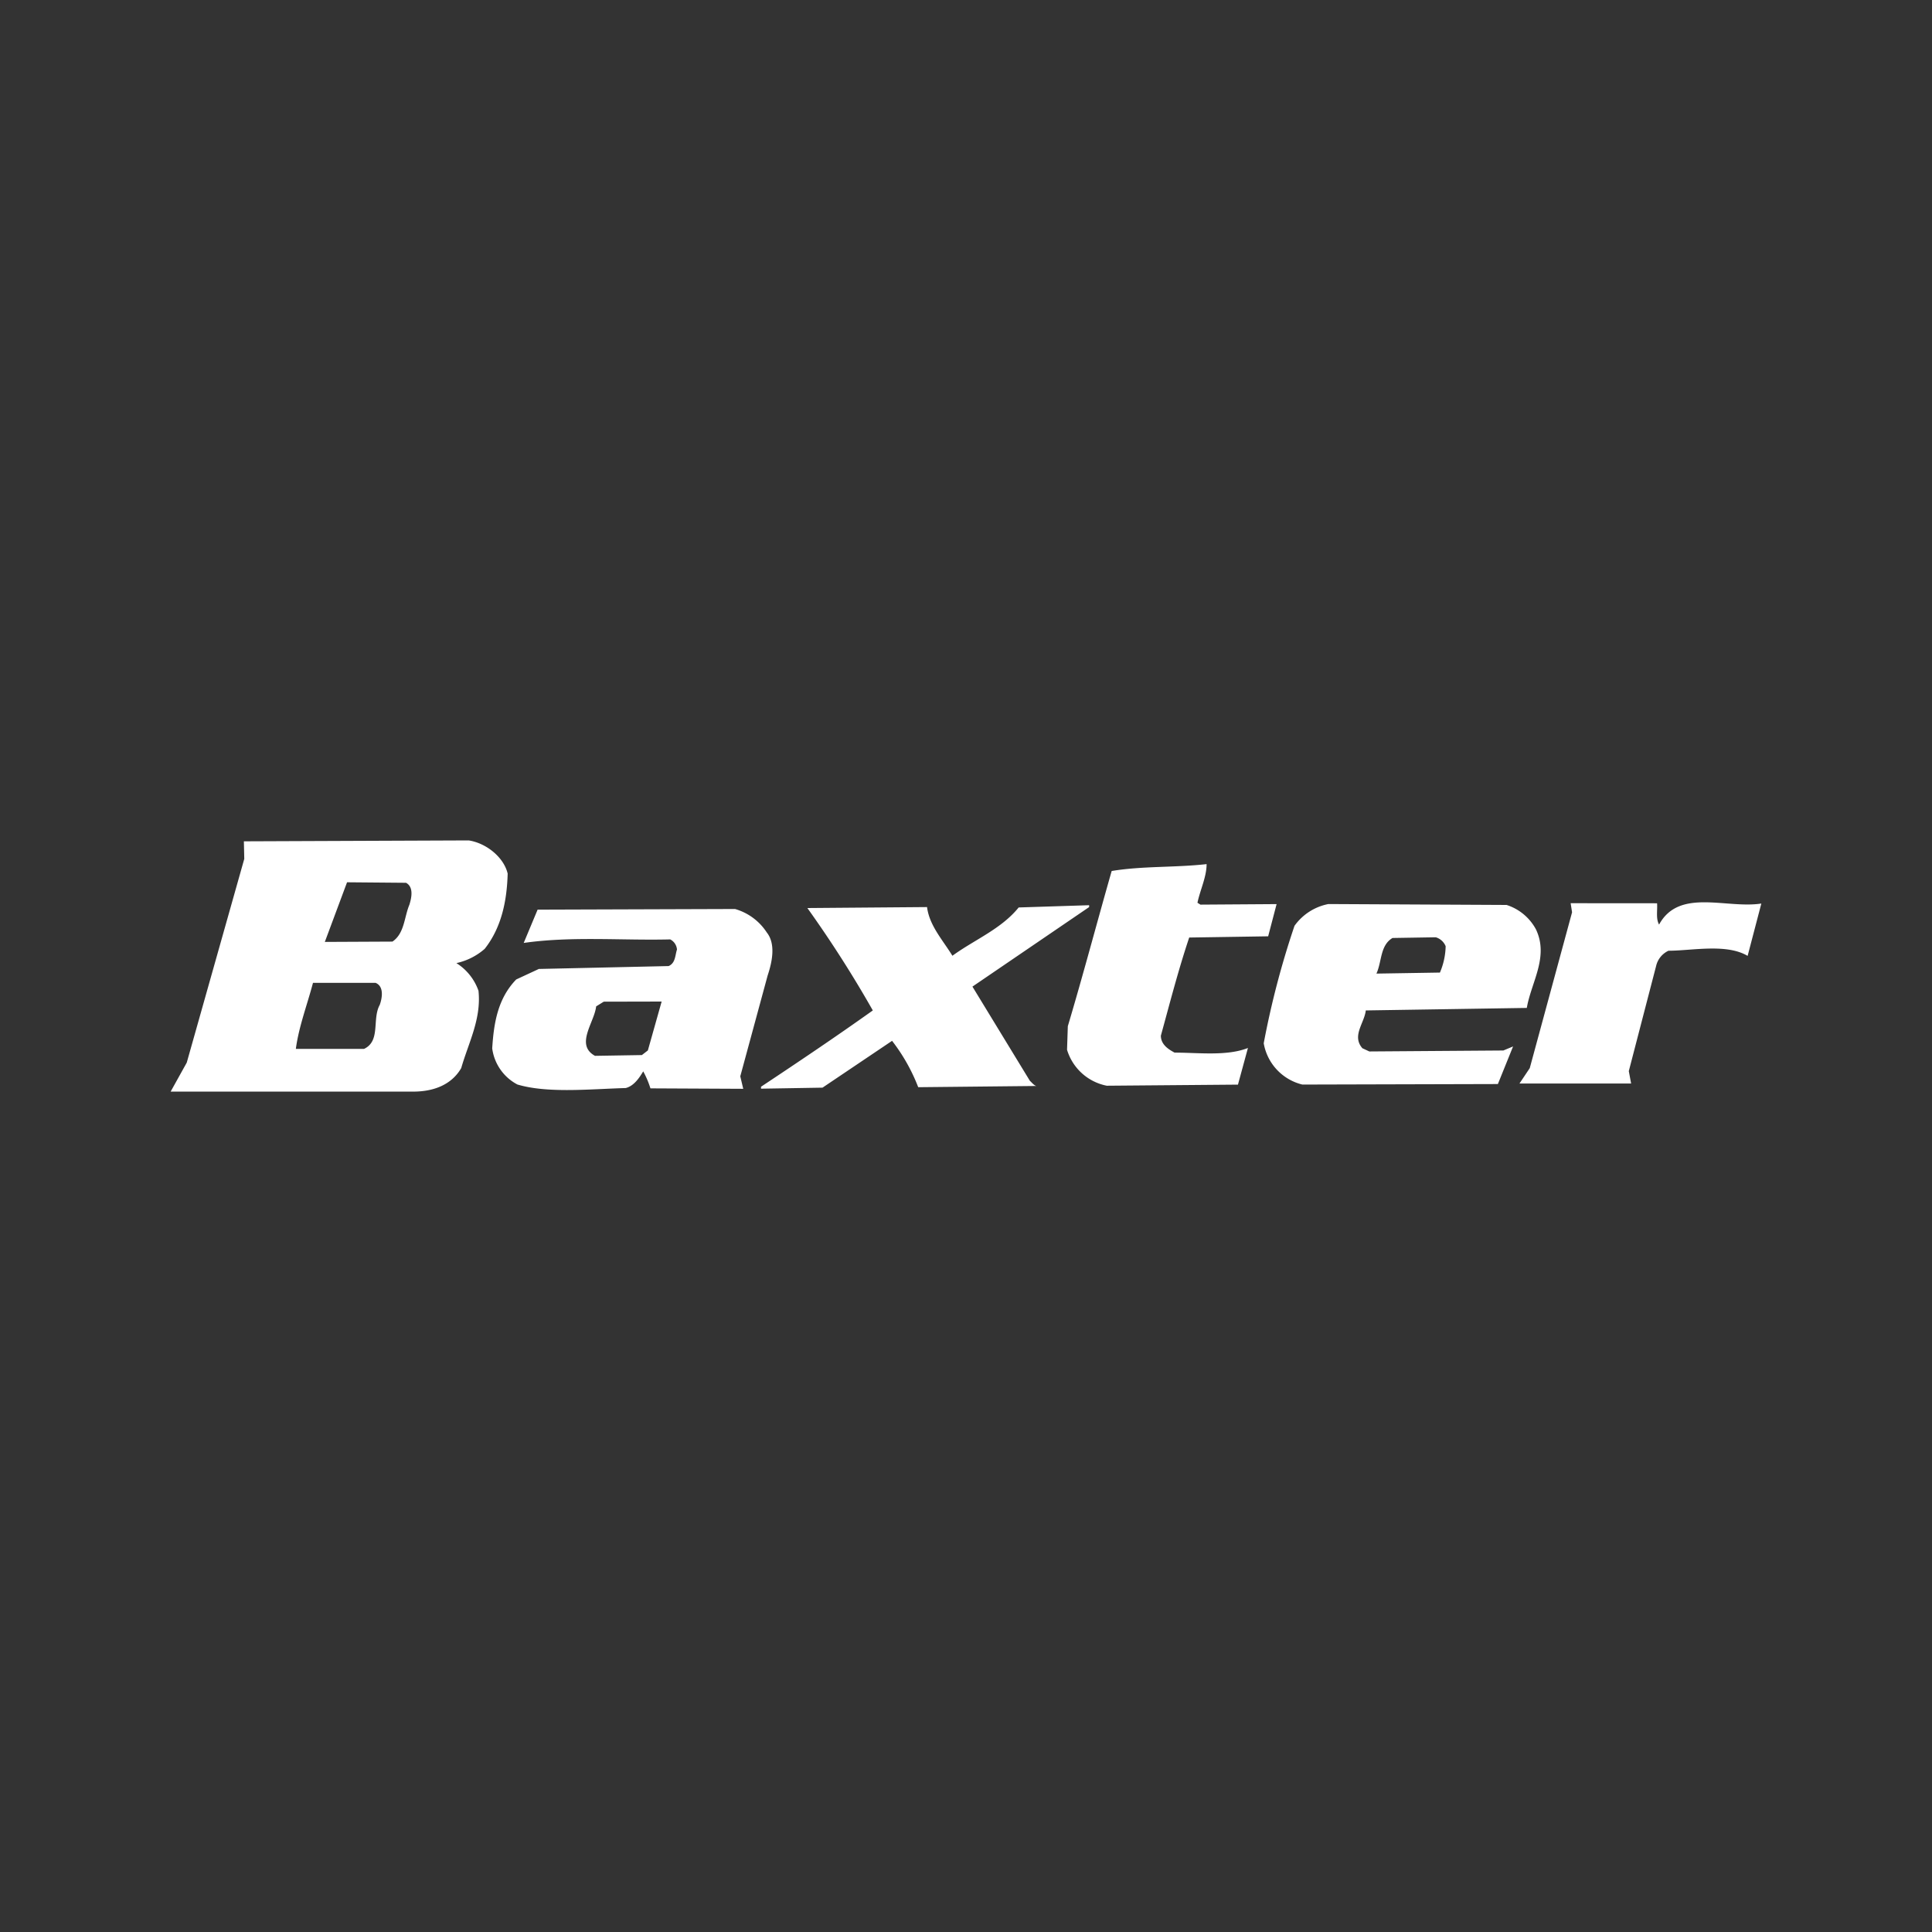 <svg id="Layer_1" data-name="Layer 1" xmlns="http://www.w3.org/2000/svg" viewBox="0 0 300 300"><rect x="0" y="0" width="300" height="300" fill="#333333" stroke="none"/><defs><style>.cls-1{fill:#fff;fill-rule:evenodd;}</style></defs><title>BAX_Dark_bg</title><g id="layer1"><g id="g6"><path id="path8" class="cls-1" d="M172.62,135.25c4.69-.79,9.87-.52,14.74-1.07,0,2-1,4-1.42,6l.46.29,11.83-.08-1.31,5-12.26.19c-1.68,5-3,10.15-4.4,15.24,0,1.31,1.05,2.06,2.13,2.63,3.73,0,8.11.57,11.39-.72l-1.55,5.69-20.37.17a8.06,8.06,0,0,1-6.17-5.58l.12-3.66C168.19,151.38,170.33,143.26,172.62,135.25ZM125.37,141a179.27,179.27,0,0,1,10.16,15.9c-5.74,4.09-11.56,8-17.36,11.85v.3l9.55-.16,10.8-7.27a28.42,28.42,0,0,1,4.06,7.2l18.34-.19c-.39-.1-.72-.57-1-.8L151,153.2l18.12-12.35v-.29l-10.94.35c-2.72,3.36-6.86,5-10.29,7.5-1.51-2.46-3.57-4.67-3.94-7.56Zm118.52-.75.22,1.41-6.57,24.2-1.6,2.39h17.34l-.36-1.93,4.25-16.36a3.47,3.47,0,0,1,1.91-2.33c3.61,0,9-1.16,12.29.8l2.13-8.13c-5.43.85-12.76-2.45-15.88,3.27-.52-.94-.23-2.18-.31-3.31ZM72.79,130.5l-34.92.14.06,2.73L29,165,26.5,169.5l37.32,0c3.37.08,6.27-1,7.8-3.65,1.12-3.92,3.14-7.61,2.68-12a8.32,8.32,0,0,0-3.43-4.3,9.84,9.84,0,0,0,4.39-2.21c2.65-3.35,3.46-7.56,3.57-11.69C78.23,133.12,75.53,130.93,72.79,130.5ZM53.89,137l9.16.08c1.27.69.81,2.47.52,3.41-.81,1.91-.75,4.45-2.63,5.72l-10.5.05ZM48.6,152.62l9.73,0c1.35.57,1,2.4.64,3.41-1.23,2.21.18,5.61-2.44,6.84H45.94C46.39,159.44,47.71,156,48.6,152.62Zm65.51-11.47-30.63.1-2.16,5.17c7.38-1.07,15.36-.36,22.75-.55a1.93,1.93,0,0,1,1.05,1.58c-.3.88-.21,2.07-1.29,2.56l-20.16.45-3.51,1.63c-2.86,2.95-3.48,6.74-3.73,10.7a7.43,7.43,0,0,0,3.91,5.61c4.69,1.4,11.27.71,16.82.55,1.28-.32,2.11-1.58,2.72-2.59A14.7,14.7,0,0,1,101,169l14.41.07-.46-1.94,4.25-15.66c.67-2,1.31-4.86-.13-6.67a8.74,8.74,0,0,0-4.93-3.65Zm-11.37,14.37-2.14,7.59-.93.72-7.28.12c-3.13-1.72-.09-5.19.18-7.68l1.18-.73Zm131.17-15-27.64-.14a8.43,8.43,0,0,0-5.26,3.38A133.81,133.81,0,0,0,196.23,162a8,8,0,0,0,6,6.41l30.36-.08,2.36-5.84-1.51.63-20.81.15-1.08-.5c-1.68-1.93.31-3.9.53-5.87l25-.39c.69-4,3.46-7.92,1.42-12.2A7.89,7.89,0,0,0,233.91,140.51Zm-17.68,5.13,6.71-.11a2.37,2.37,0,0,1,1.54,1.39,10.93,10.93,0,0,1-.89,4.09l-9.86.16c.86-1.85.55-4.38,2.5-5.53Z"/></g></g></svg>